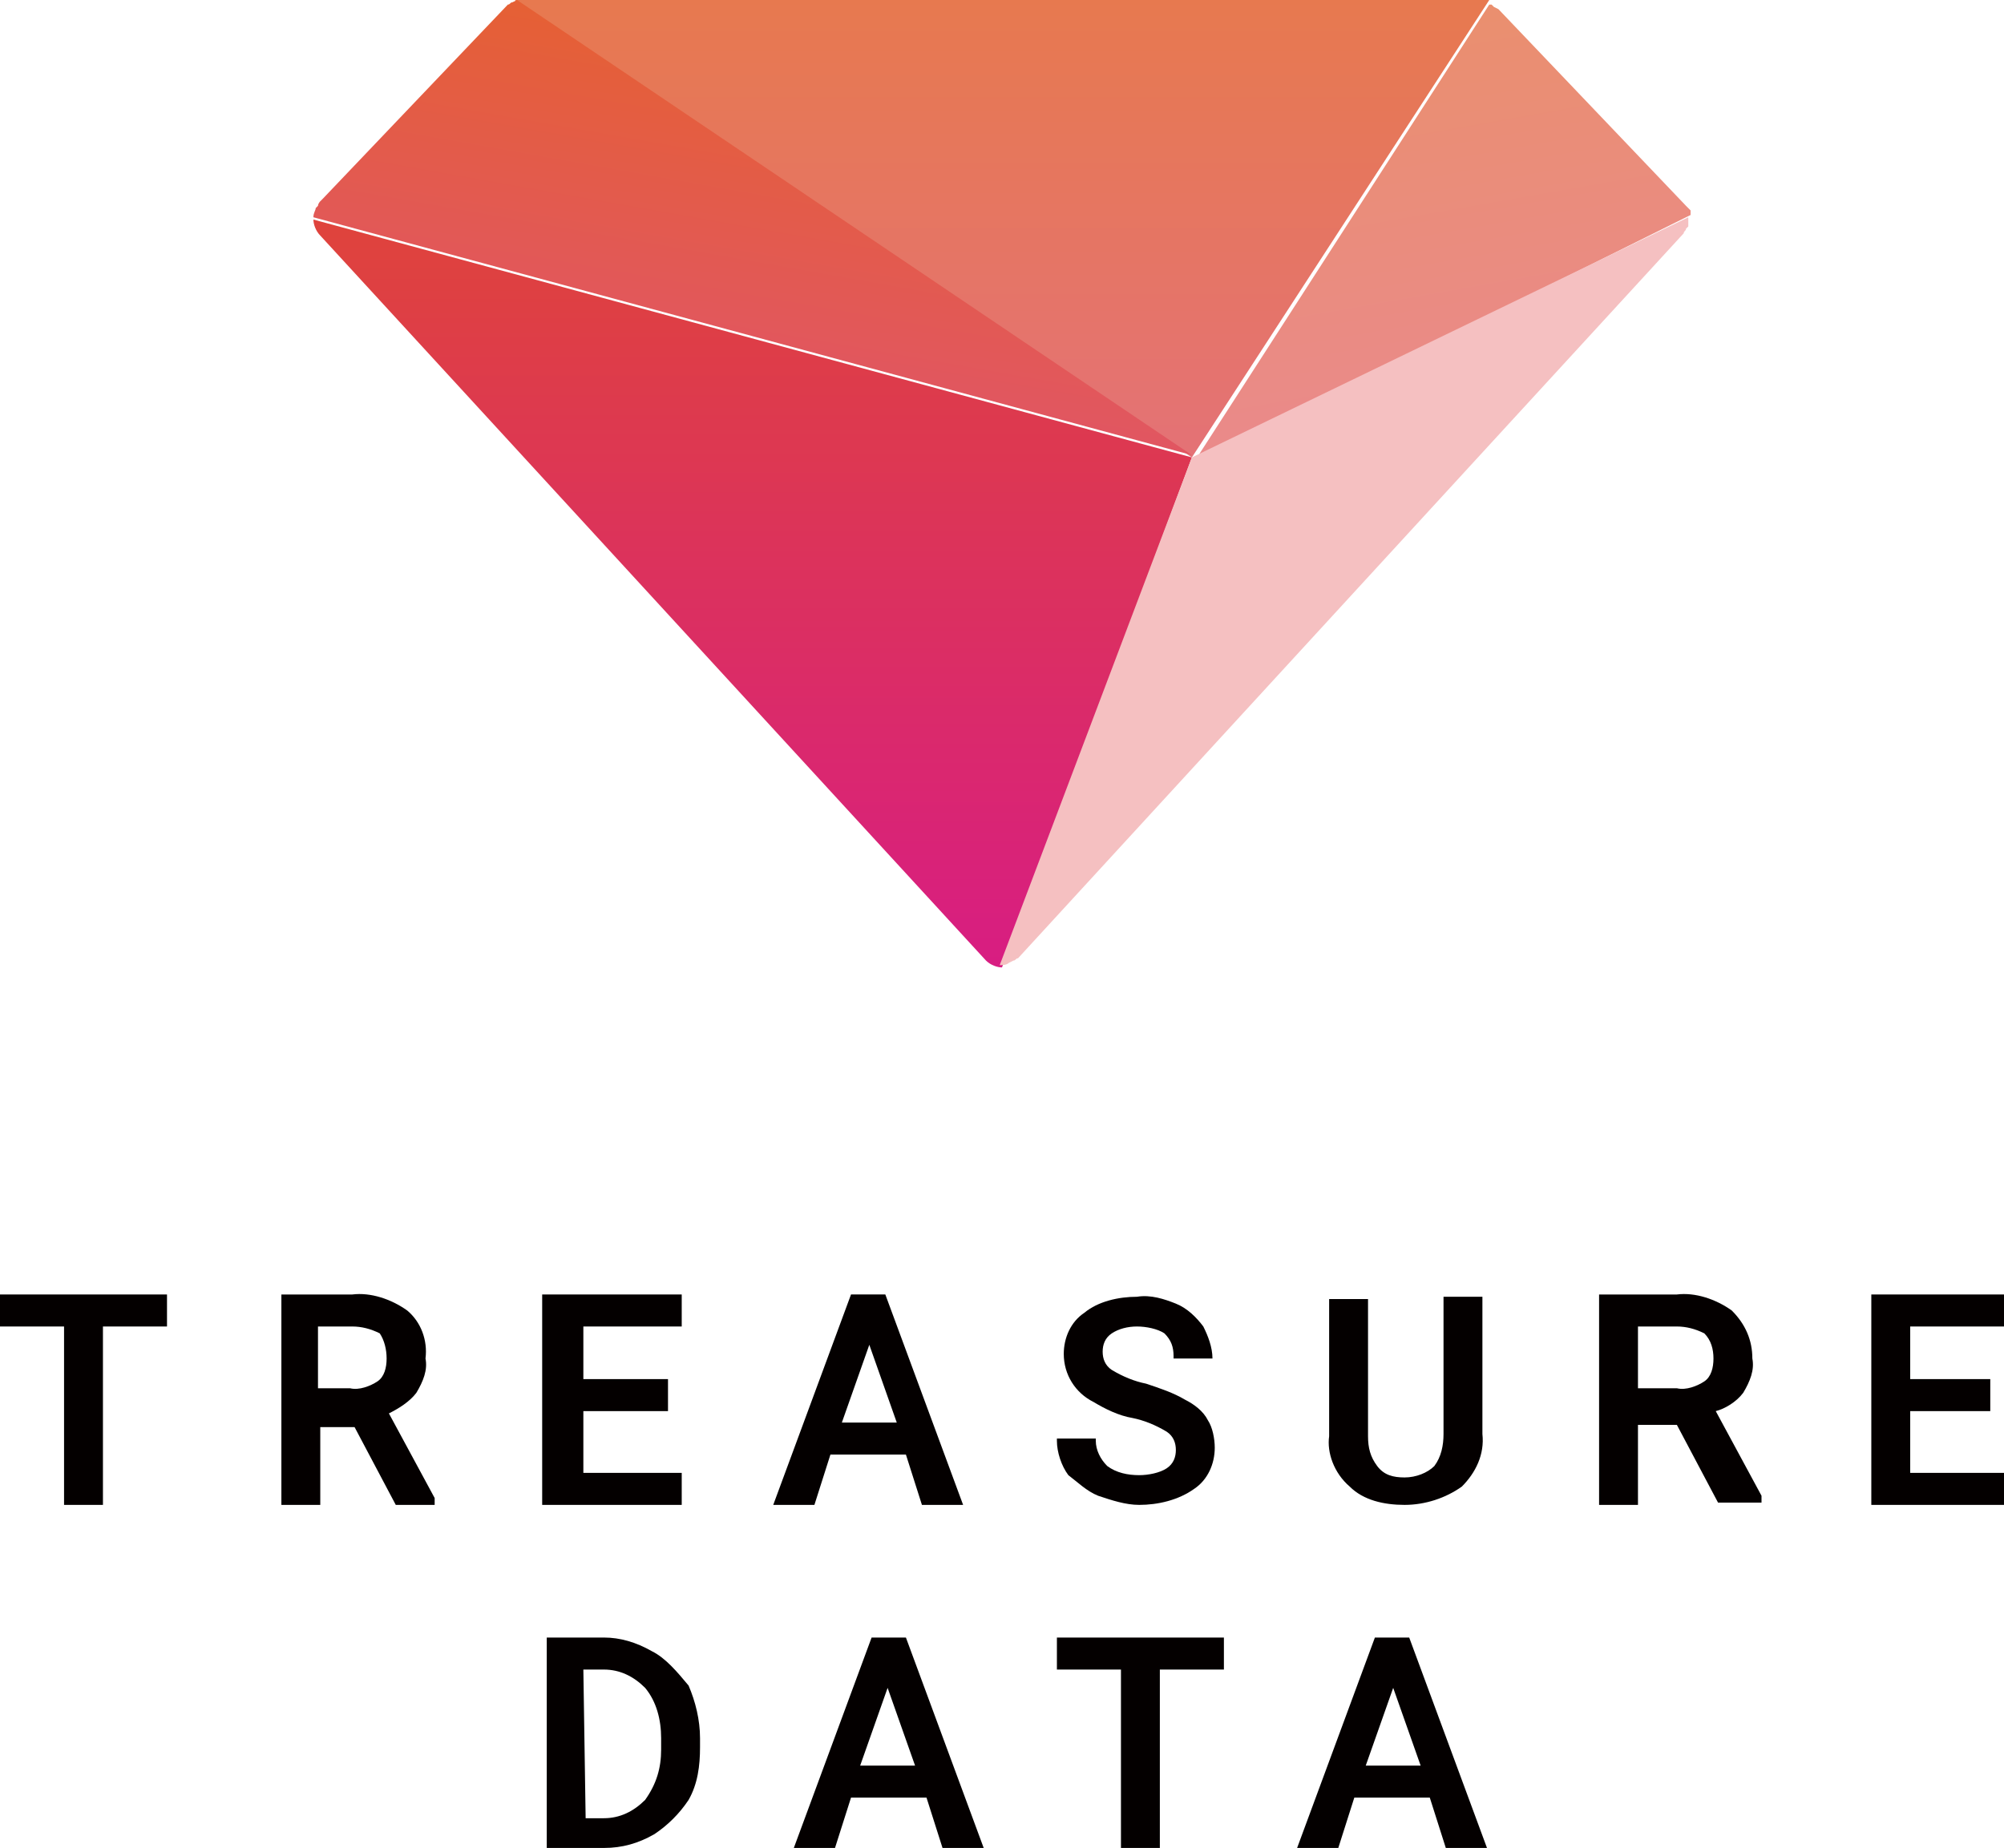 <?xml version="1.0" encoding="utf-8"?>
<!-- Generator: Adobe Illustrator 21.1.0, SVG Export Plug-In . SVG Version: 6.00 Build 0)  -->
<svg version="1.1" id="圖層_1" xmlns="http://www.w3.org/2000/svg" xmlns:xlink="http://www.w3.org/1999/xlink" x="0px" y="0px"
	 viewBox="0 0 87.6 80.8" style="enable-background:new 0 0 87.6 80.8;" xml:space="preserve">
<style type="text/css">
	.st0{fill:#040000;}
	.st1{fill:url(#SVGID_1_);}
	.st2{fill:url(#SVGID_2_);}
	.st3{fill:url(#SVGID_3_);}
	.st4{fill:url(#SVGID_4_);}
	.st5{fill:#F5C0C1;}
</style>
<title>speaker_treasure-data</title>
<g>
	<polygon class="st0" points="0,58 2.8,58 2.8,65.8 4.5,65.8 4.5,58 7.3,58 7.3,57.9 7.3,56.6 0,56.6 	"/>
	<path class="st0" d="M18.2,60.9c0.3-0.5,0.5-1,0.4-1.5c0.1-0.8-0.2-1.6-0.8-2.1c-0.7-0.5-1.6-0.8-2.4-0.7h-3.1v9.2h1.7v-3.4h1.5
		l1.8,3.4h1.7v-0.3L17,61.8C17.4,61.6,17.9,61.3,18.2,60.9z M16.9,59.4c0,0.4-0.1,0.8-0.4,1c-0.3,0.2-0.8,0.4-1.2,0.3h-1.4V58h1.5
		c0.4,0,0.8,0.1,1.2,0.3C16.8,58.6,16.9,59,16.9,59.4z"/>
	<polygon class="st0" points="29.8,64.4 25.5,64.4 25.5,61.7 29.2,61.7 29.2,61.7 29.2,60.3 25.5,60.3 25.5,58 29.8,58 29.8,56.6 
		23.7,56.6 23.7,65.8 29.8,65.8 	"/>
	<path class="st0" d="M36.3,63.6h3.3l0.7,2.2h1.8l-3.4-9.2h-1.5l-3.4,9.2h1.8L36.3,63.6z M36.8,62.2l1.2-3.4l1.2,3.4H36.8z"/>
	<path class="st0" d="M48,65.4c0.6,0.2,1.2,0.4,1.8,0.4c0.8,0,1.7-0.2,2.4-0.7c0.6-0.4,0.9-1.1,0.9-1.8c0-0.4-0.1-0.9-0.3-1.2
		c-0.2-0.4-0.6-0.7-1-0.9c-0.5-0.3-1.1-0.5-1.7-0.7c-0.5-0.1-1-0.3-1.5-0.6c-0.3-0.2-0.4-0.5-0.4-0.8c0-0.3,0.1-0.6,0.4-0.8
		c0.3-0.2,0.7-0.3,1.1-0.3c0.4,0,0.9,0.1,1.2,0.3c0.3,0.3,0.4,0.6,0.4,1v0.1h1.7v0c0-0.5-0.2-1-0.4-1.4c-0.3-0.4-0.7-0.8-1.2-1
		c-0.5-0.2-1.1-0.4-1.7-0.3c-0.8,0-1.7,0.2-2.3,0.7c-0.6,0.4-0.9,1.1-0.9,1.8c0,0.9,0.5,1.7,1.3,2.1c0.5,0.3,1.1,0.6,1.7,0.7
		c0.5,0.1,1,0.3,1.5,0.6c0.3,0.2,0.4,0.5,0.4,0.8c0,0.3-0.1,0.6-0.4,0.8c-0.3,0.2-0.8,0.3-1.2,0.3c-0.5,0-1-0.1-1.4-0.4
		c-0.3-0.3-0.5-0.7-0.5-1.1v-0.1h-1.7v0.1c0,0.5,0.2,1.1,0.5,1.5C47.1,64.8,47.5,65.2,48,65.4z"/>
	<path class="st0" d="M61.4,65.8c0.9,0,1.8-0.3,2.5-0.8c0.6-0.6,1-1.4,0.9-2.3v-6h-1.7v6c0,0.5-0.1,1-0.4,1.4
		c-0.3,0.3-0.8,0.5-1.3,0.5c-0.5,0-0.9-0.1-1.2-0.5c-0.3-0.4-0.4-0.8-0.4-1.3v-6h-1.7v6C58,63.5,58.3,64.4,59,65
		C59.6,65.6,60.5,65.8,61.4,65.8z"/>
	<path class="st0" d="M76.2,60.9c0.3-0.5,0.5-1,0.4-1.5c0-0.8-0.3-1.5-0.9-2.1c-0.7-0.5-1.6-0.8-2.4-0.7h-3.4v9.2h1.7v-3.5h1.7
		l1.8,3.4H77v-0.3l-2-3.7C75.4,61.6,75.9,61.3,76.2,60.9z M74.9,59.4c0,0.4-0.1,0.8-0.4,1c-0.3,0.2-0.8,0.4-1.2,0.3h-1.7V58h1.7
		c0.4,0,0.8,0.1,1.2,0.3C74.8,58.6,74.9,59,74.9,59.4z"/>
	<polygon class="st0" points="87.6,58 87.6,56.6 81.8,56.6 81.8,65.8 87.6,65.8 87.6,64.4 83.5,64.4 83.5,61.7 87,61.7 87,61.7 
		87,60.3 83.5,60.3 83.5,58 	"/>
	<path class="st0" d="M28.5,72.2c-0.7-0.4-1.4-0.6-2.1-0.6h-2.5v9.2h2.5c0.8,0,1.5-0.2,2.2-0.6c0.6-0.4,1.1-0.9,1.5-1.5
		c0.4-0.7,0.5-1.5,0.5-2.3V76c0-0.8-0.2-1.6-0.5-2.3C29.6,73.1,29.1,72.5,28.5,72.2z M25.5,73h0.9c0.7,0,1.3,0.3,1.8,0.8
		c0.5,0.6,0.7,1.4,0.7,2.2v0.5c0,0.8-0.2,1.5-0.7,2.2c-0.5,0.5-1.1,0.8-1.8,0.8h-0.8L25.5,73z"/>
	<path class="st0" d="M38.1,71.6l-3.4,9.2h1.8l0.7-2.2h3.3l0.7,2.2H43l-3.4-9.2H38.1z M40,77.2h-2.4l1.2-3.4L40,77.2z"/>
	<polygon class="st0" points="46.2,73 49,73 49,80.8 50.7,80.8 50.7,73 53.5,73 53.5,72.9 53.5,71.6 46.2,71.6 	"/>
	<path class="st0" d="M60.1,71.6l-3.4,9.2h1.8l0.7-2.2h3.3l0.7,2.2h1.8l-3.4-9.2H60.1z M62.1,77.2h-2.4l1.2-3.4L62.1,77.2z"/>
	
		<linearGradient id="SVGID_1_" gradientUnits="userSpaceOnUse" x1="43.83" y1="-98.66" x2="43.83" y2="-118.73" gradientTransform="matrix(1 0 0 -1 0 -98.72)">
		<stop  offset="0" style="stop-color:#E7794F"/>
		<stop  offset="1" style="stop-color:#E47276"/>
	</linearGradient>
	<path class="st1" d="M52.1,20L52.1,20L52.1,20l13-20l0,0H65h-0.1l0,0h-0.2H22.9h-0.2h-0.1h-0.1L52.1,20z"/>
	
		<linearGradient id="SVGID_2_" gradientUnits="userSpaceOnUse" x1="35.151" y1="-100.939" x2="32.621" y2="-115.259" gradientTransform="matrix(1 0 0 -1 0 -98.72)">
		<stop  offset="0" style="stop-color:#E56034"/>
		<stop  offset="1" style="stop-color:#E15662"/>
	</linearGradient>
	<path class="st2" d="M22.6,0L22.6,0l-0.2,0.1l0,0c-0.1,0-0.1,0.1-0.2,0.1l-8.1,8.5L14,8.8c0,0-0.1,0.1-0.1,0.2l0,0
		c0,0-0.1,0.1-0.1,0.1l0,0c0,0.1-0.1,0.2-0.1,0.4l0,0l38.4,10.4L22.6,0z"/>
	
		<linearGradient id="SVGID_3_" gradientUnits="userSpaceOnUse" x1="32.93" y1="-98.66" x2="32.93" y2="-140.98" gradientTransform="matrix(1 0 0 -1 0 -98.72)">
		<stop  offset="0" style="stop-color:#E14F27"/>
		<stop  offset="1" style="stop-color:#D81D82"/>
	</linearGradient>
	<path class="st3" d="M52.1,20L52.1,20L13.7,9.6c0,0.2,0.1,0.5,0.3,0.7l29.1,31.7c0.2,0.2,0.5,0.3,0.7,0.3L52.1,20L52.1,20z"/>
	
		<linearGradient id="SVGID_4_" gradientUnits="userSpaceOnUse" x1="60.643" y1="-99.537" x2="63.663" y2="-116.697" gradientTransform="matrix(1 0 0 -1 0 -98.72)">
		<stop  offset="0" style="stop-color:#EA8F6E"/>
		<stop  offset="1" style="stop-color:#EA8A8A"/>
	</linearGradient>
	<path class="st4" d="M73.9,9.4L73.9,9.4V9.3V9.2l-0.1-0.1v0l-0.1-0.1l-8.2-8.6l-0.2-0.1l-0.1-0.1h-0.1l-12.9,20L73.9,9.4z"/>
	<path class="st5" d="M73.8,9.9L73.8,9.9c0-0.1,0-0.1,0-0.2l0,0c0-0.1,0-0.1,0-0.2l0,0L52.1,20l-8.4,22.2l0,0c0.1,0,0.3,0,0.4-0.1
		l0,0l0.2-0.1l0,0c0.1,0,0.1-0.1,0.2-0.1l29.1-31.7c0-0.1,0.1-0.1,0.1-0.2l0,0C73.7,10,73.8,9.9,73.8,9.9z M52.2,20.1L52.2,20.1z"/>
</g>
</svg>
